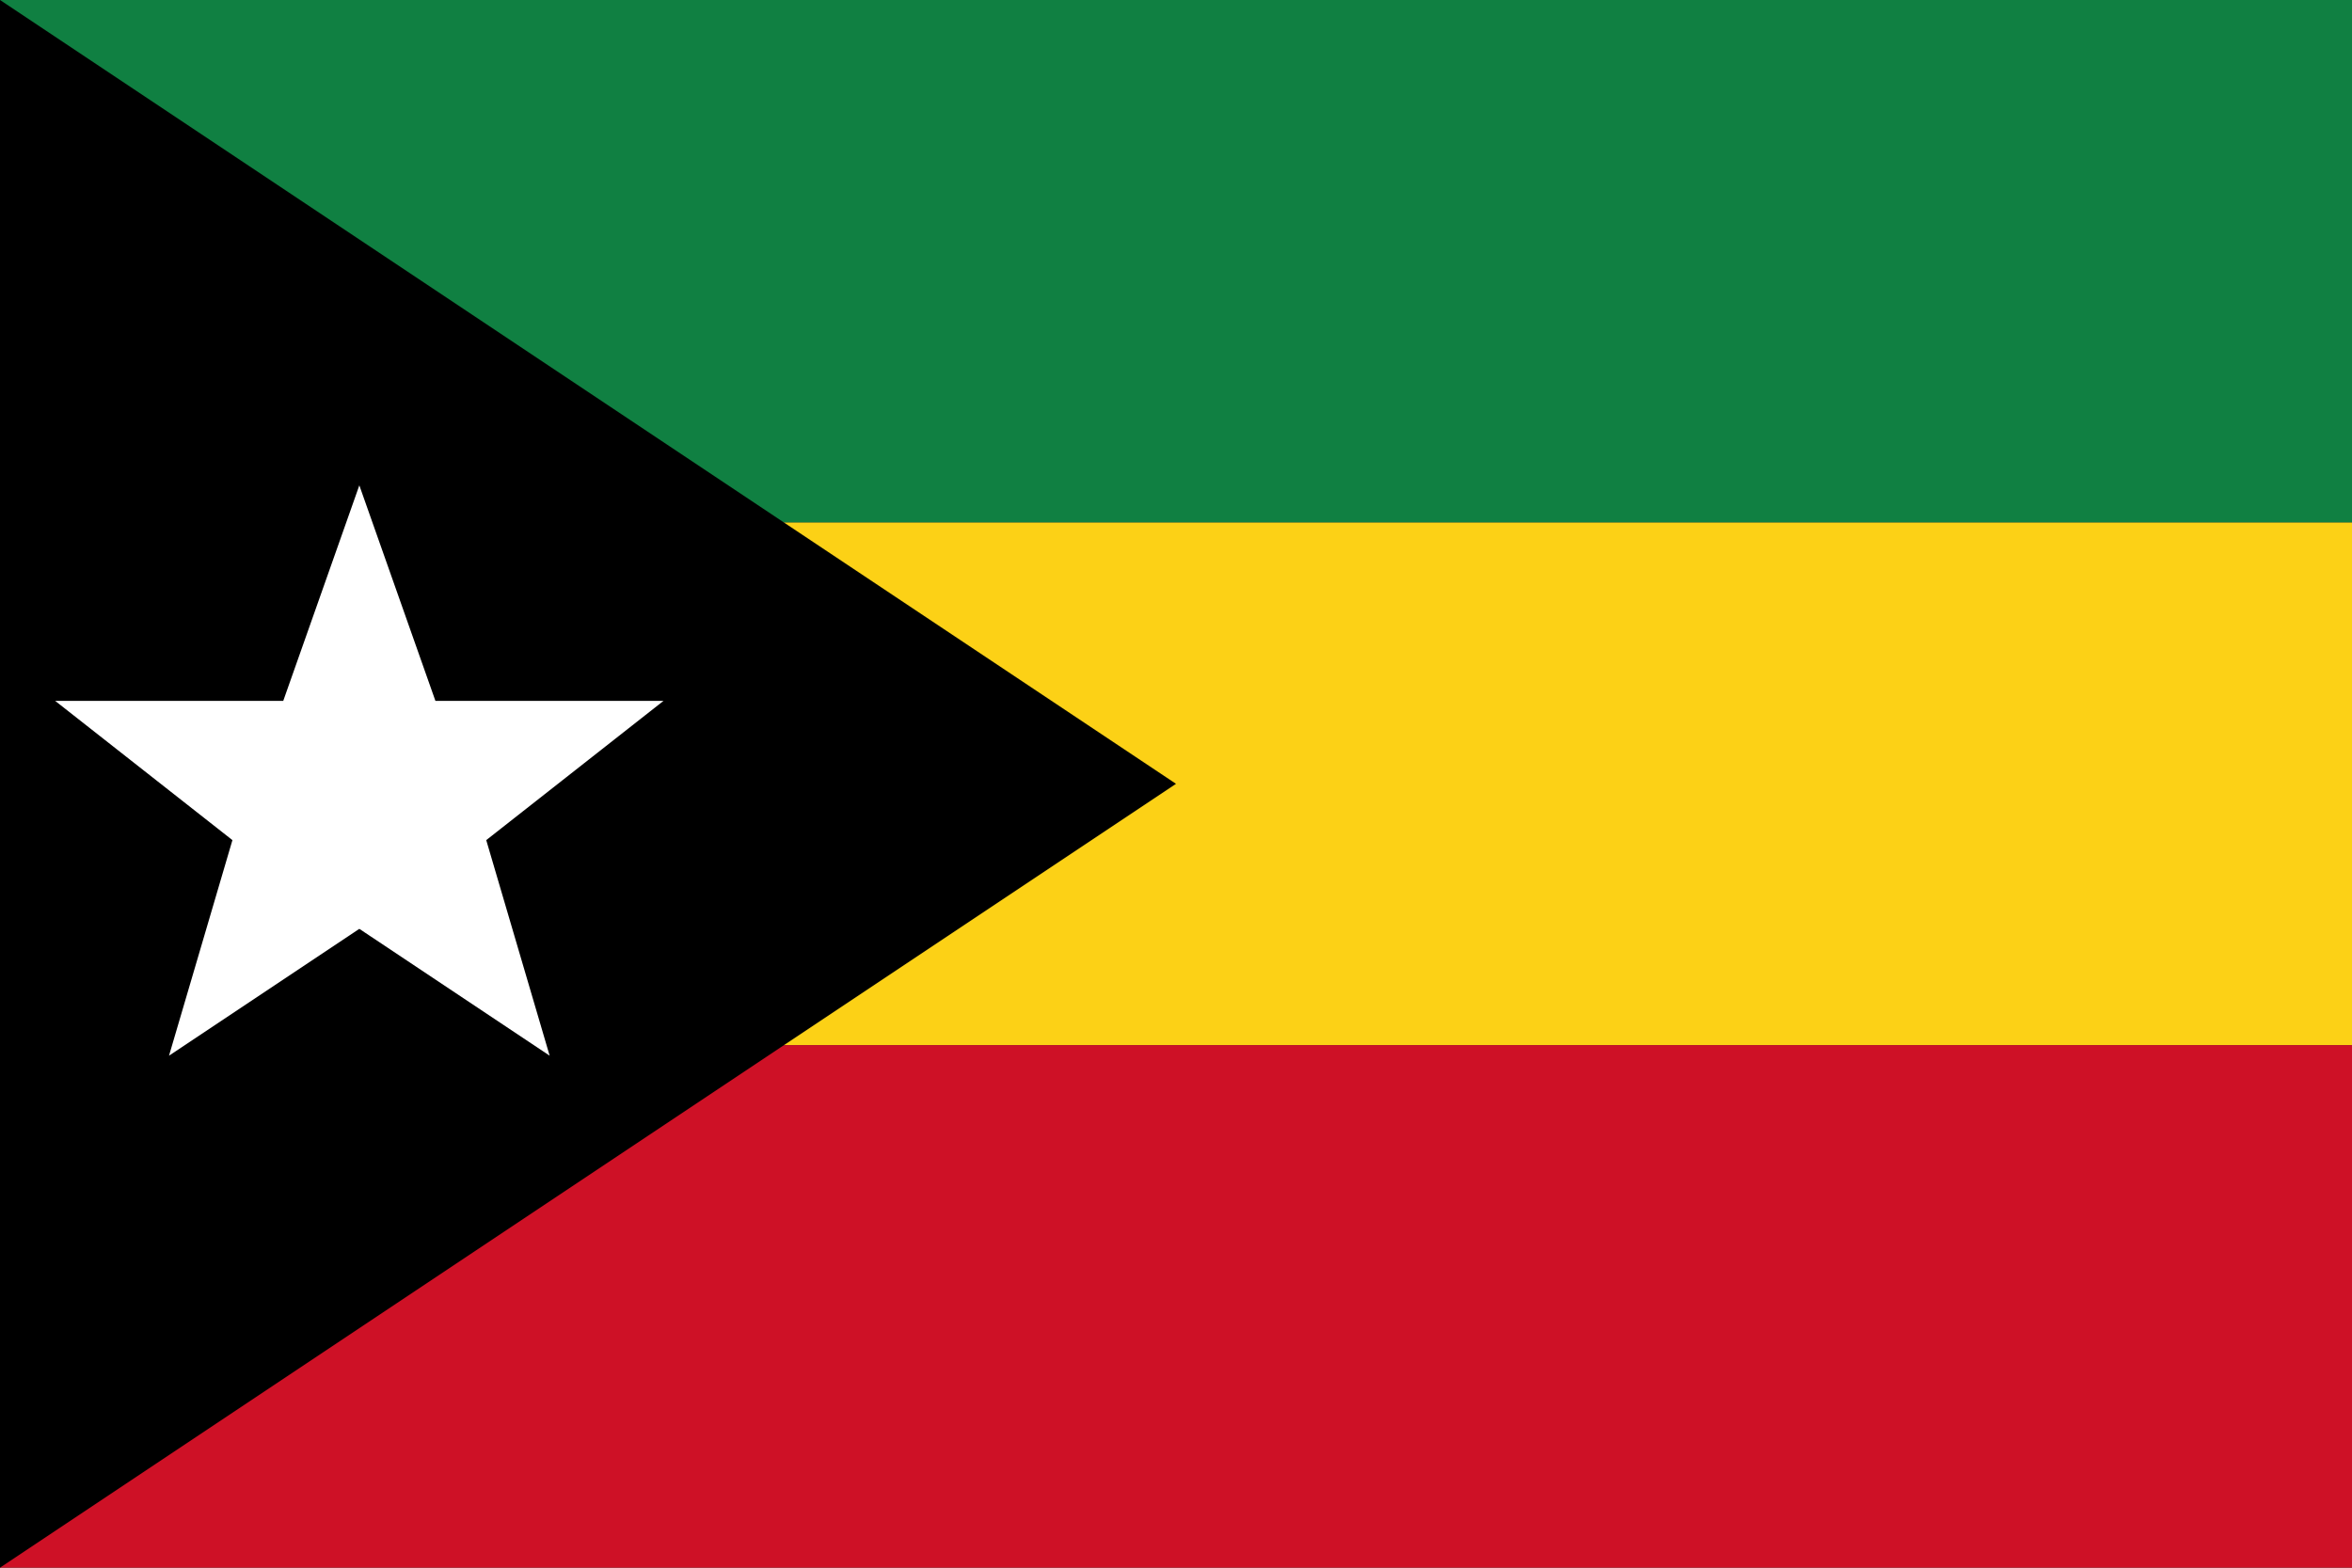 <?xml version="1.0" encoding="UTF-8" standalone="yes"?>
<svg xmlns="http://www.w3.org/2000/svg" xmlns:xlink="http://www.w3.org/1999/xlink" version="1.0" x="0" y="0" width="360" height="240">
<rect width="100%" height="100%" fill="#333333" stroke="none"/>
<rect width="360" height="80" x="0" y="0" fill="#108042" />
  <rect width="360" height="80" x="0" y="80" fill="#fcd116" />
  <rect width="360" height="80" x="0" y="160" fill="#ce1126" />
<polygon points="0,0 180,120 0,240" fill="#000000" />
<g transform="translate(55,120)">
<g transform="scale(0.4)">
<g transform="translate(-125,-123)">

<polygon style="fill:#ffffff;stroke:#000;stroke-width:2.5" points="125,5 155,90 245,90 175,145 200,230 125,180 50,230 75,145 5,90 95,90"/>
</g>
</g>
</g>
</svg>

